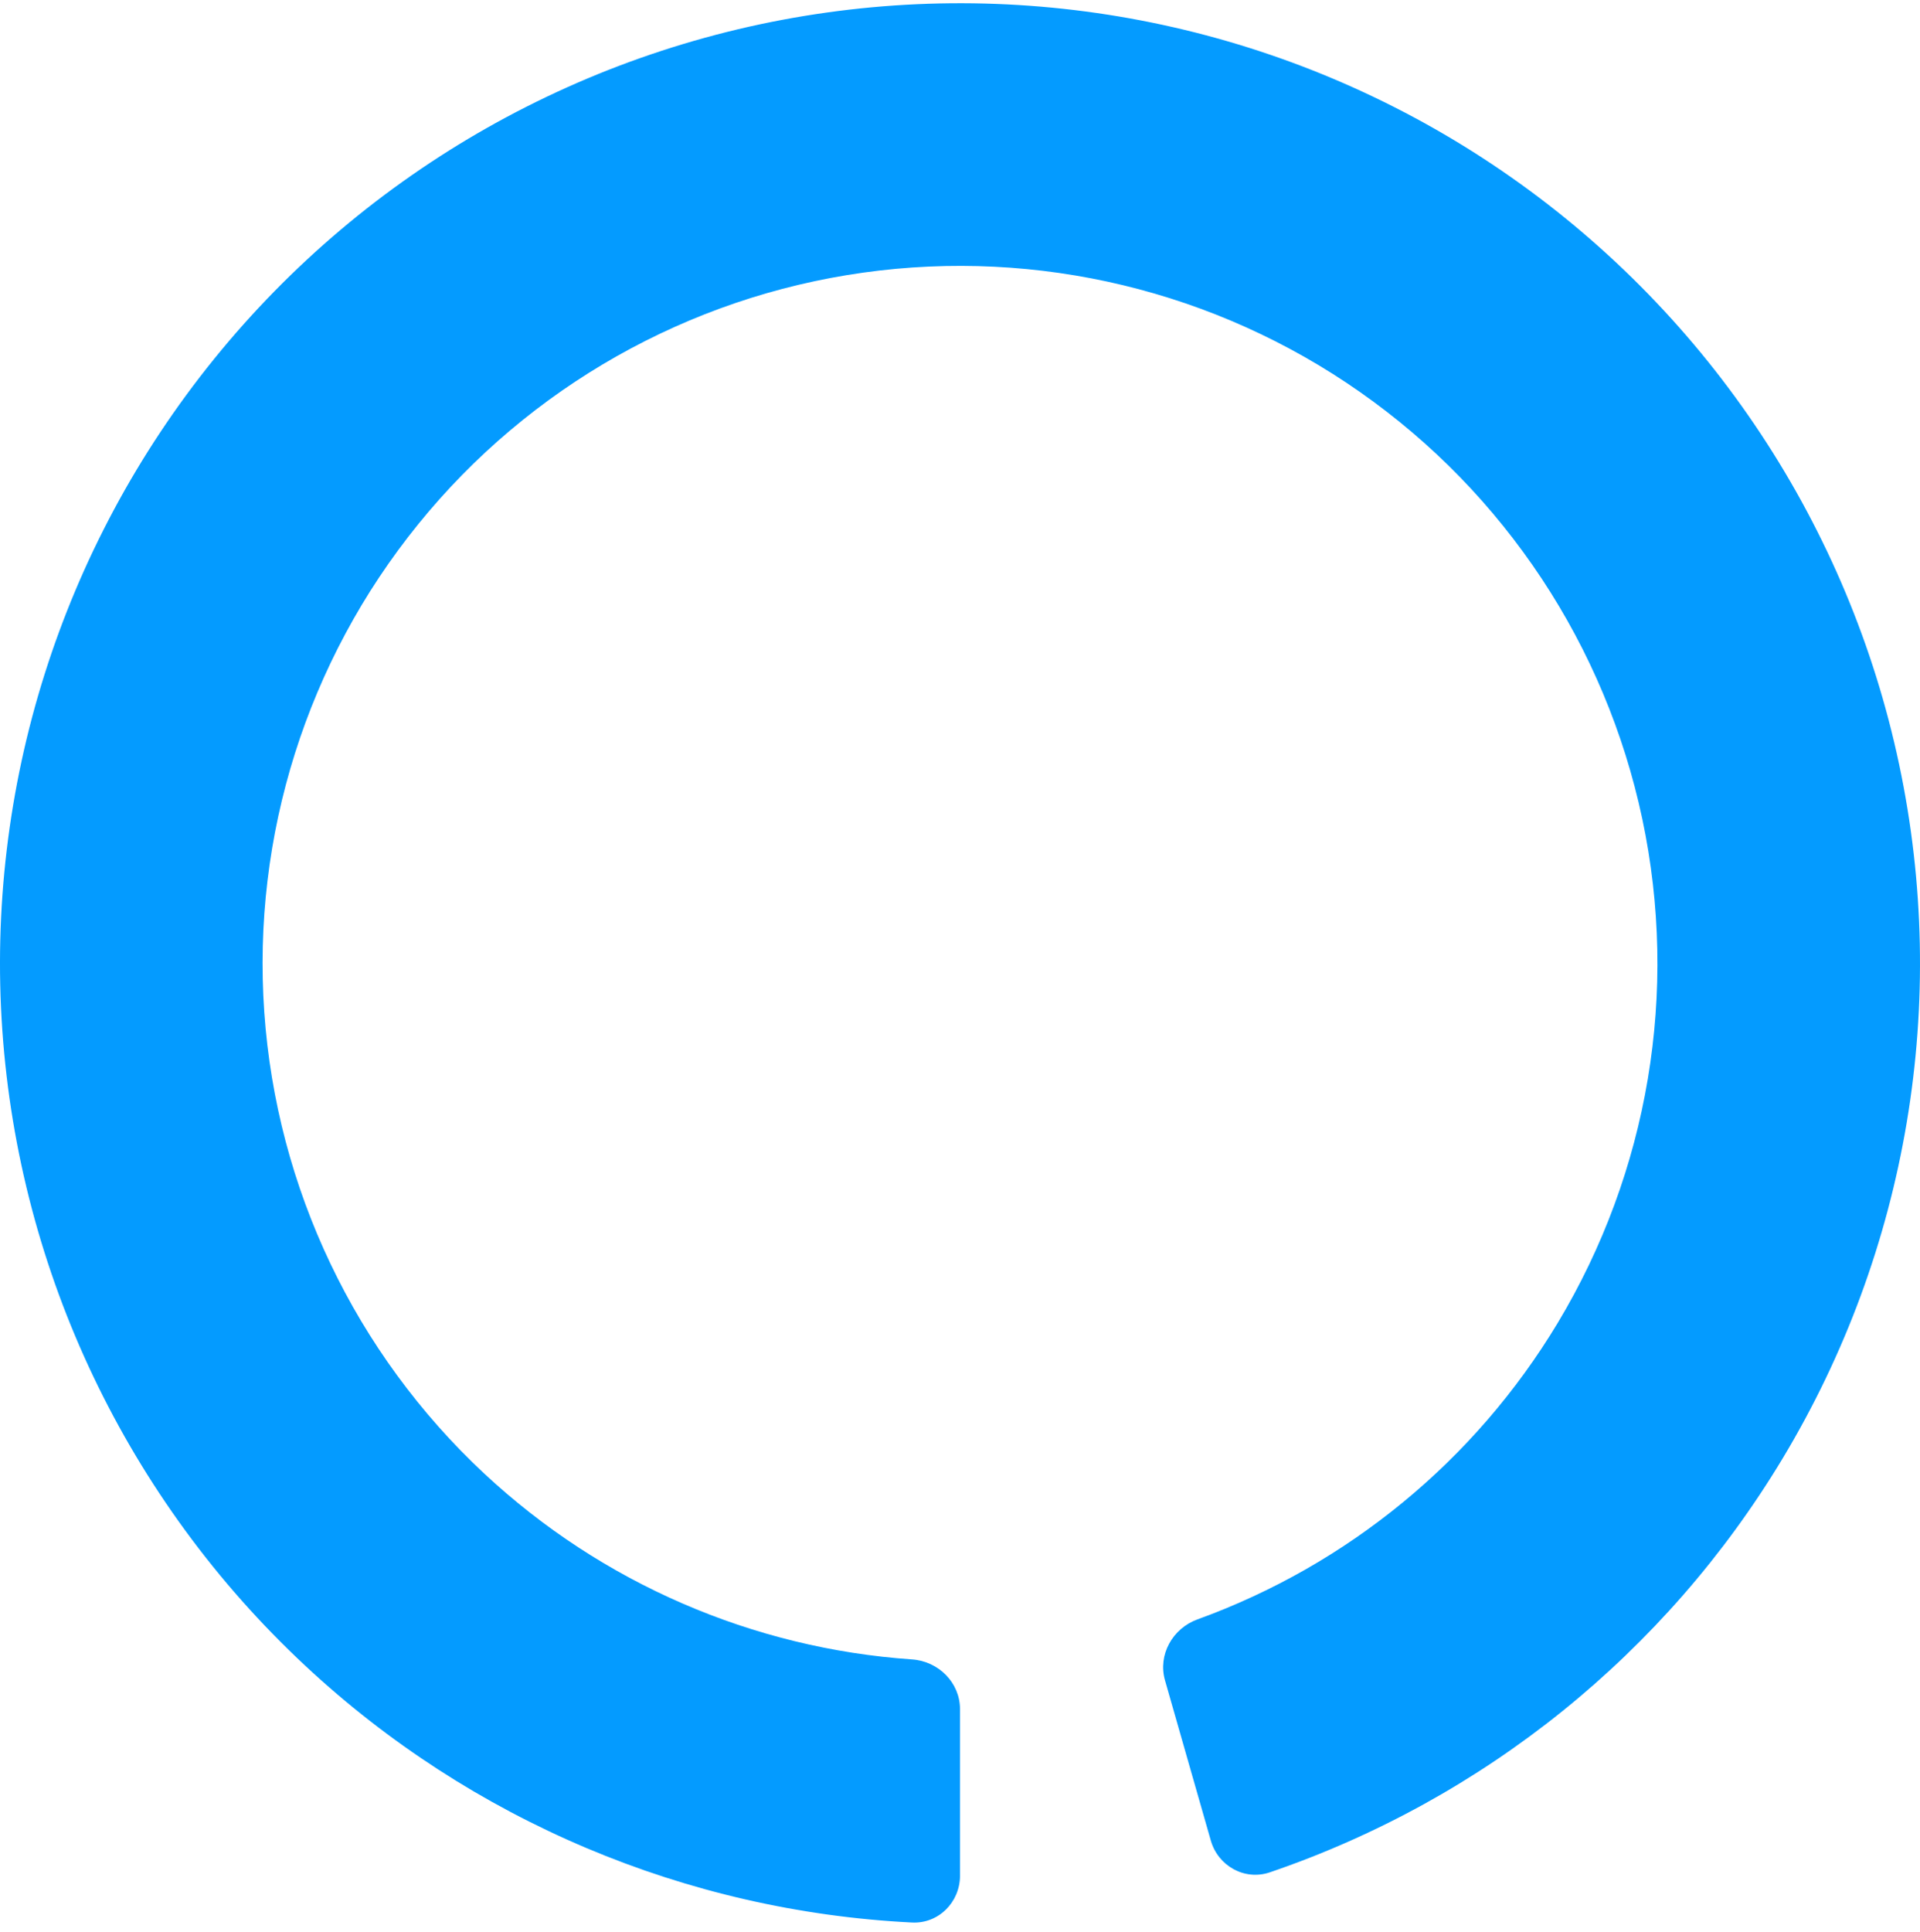 <svg width="169" height="170" viewBox="0 0 169 170" fill="none" xmlns="http://www.w3.org/2000/svg">
<path id="up" d="M84.5 165.06C84.5 167.394 82.607 169.296 80.276 169.18C60.41 168.186 41.478 160.208 26.866 146.58C11.222 131.989 1.694 112.007 0.205 90.666C-1.284 69.325 5.377 48.214 18.844 31.591C32.311 14.969 51.582 4.074 72.767 1.104C93.953 -1.867 115.477 3.309 132.996 15.587C150.514 27.864 162.725 46.33 167.162 67.257C171.6 88.185 167.934 110.016 156.906 128.347C146.605 145.469 130.597 158.345 111.77 164.764C109.561 165.517 107.218 164.208 106.576 161.965L102.544 147.868C101.902 145.625 103.207 143.3 105.401 142.505C118.606 137.724 129.818 128.539 137.102 116.432C145.114 103.115 147.777 87.255 144.553 72.051C141.329 56.848 132.459 43.433 119.731 34.514C107.004 25.594 91.367 21.834 75.976 23.992C60.585 26.15 46.586 34.065 36.802 46.141C27.018 58.216 22.179 73.553 23.261 89.057C24.342 104.561 31.264 119.078 42.63 129.678C52.962 139.315 66.268 145.063 80.278 146.028C82.606 146.188 84.5 148.065 84.5 150.398V165.06Z" fill="#049BFF"/>
</svg>
